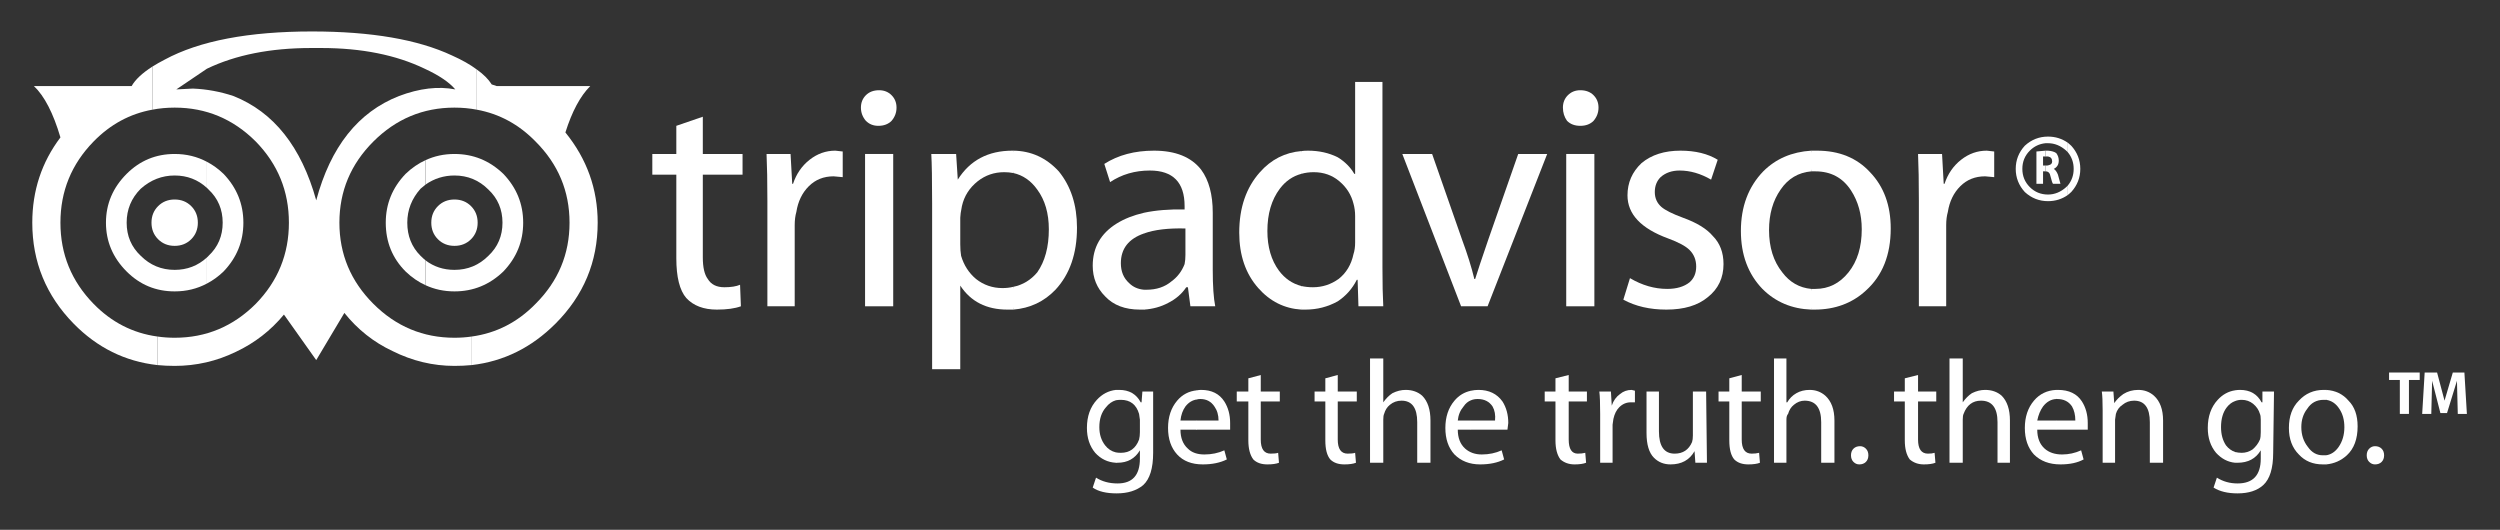 <?xml version="1.0" encoding="utf-8"?><svg xmlns:xlink="http://www.w3.org/1999/xlink" id="Scene_1" image-rendering="auto" baseProfile="basic" version="1.1" x="0px" y="0px" width="151" height="32" viewBox="0 0 151 32" xmlns="http://www.w3.org/2000/svg"><rect x="0" y="0" width="151" height="32" fill="#333333" stroke="none"/><g id="Scene 1_2.0"><path fill="#FFF" d="M144.3,22.95L144.95,22.95 144.95,25 145.5,25 145.5,22.95 146.15,22.95 146.15,22.5 144.3,22.5 144.3,22.95"/><path fill="#FFF" d="M148.85,22.5L148.15,22.5 147.65,24.2 147.2,22.5 146.45,22.5 146.3,25 146.85,25 146.9,23 147.4,24.95 147.8,24.95 148.4,23 148.45,25 149,25 148.85,22.5"/><path fill="#FFF" d="M128.25,23.8Q127.9,24.05 127.7,24.35L127.65,23.65 126.95,23.65Q127,24 127,24.8L127,27.95 127.75,27.95 127.75,25.35 127.8,25Q127.9,24.65 128.2,24.45 128.5,24.2 128.9,24.2 129.85,24.2 129.85,25.5L129.85,27.95 130.65,27.95 130.65,25.4Q130.65,24.4 130.1,23.9 129.7,23.55 129.15,23.55 128.65,23.55 128.25,23.8"/><path fill="#FFF" d="M143.85,27.1Q143.7,26.95 143.45,26.95 143.25,26.95 143.1,27.1 142.95,27.25 142.95,27.5 142.95,27.75 143.1,27.9 143.25,28.05 143.45,28.05 143.7,28.05 143.85,27.9 144,27.75 144,27.5 144,27.25 143.85,27.1"/><path fill="#FFF" d="M115.85,9.3Q115.9,10.4 115.9,12.15L115.9,18.5 117.55,18.5 117.55,13.6Q117.55,13.15 117.65,12.8 117.8,11.85 118.4,11.25 119,10.65 119.9,10.65L120.45,10.7 120.45,9.15 120,9.1Q119.15,9.1 118.45,9.65 117.75,10.2 117.45,11.1L117.4,11.1 117.3,9.3 115.85,9.3"/><path fill="#FFF" d="M101.45,10.3Q102.4,10.3 103.35,10.85L103.75,9.65Q102.85,9.1 101.5,9.1 100.05,9.1 99.15,9.85 98.3,10.65 98.3,11.8 98.3,13.5 100.75,14.4 101.7,14.75 102.05,15.1 102.45,15.5 102.45,16.1 102.45,16.7 102.05,17.05 101.55,17.45 100.7,17.45 99.55,17.45 98.45,16.8L98.05,18.1Q99.15,18.7 100.65,18.7 102.25,18.7 103.15,17.95 104.1,17.2 104.1,15.95 104.1,14.9 103.45,14.25 102.9,13.6 101.65,13.15 100.7,12.8 100.35,12.5 99.95,12.15 99.95,11.6 99.95,11.05 100.3,10.7 100.75,10.3 101.45,10.3"/><path fill="#FFF" d="M105.2,22.65L104.45,22.85 104.45,23.65 103.8,23.65 103.8,24.25 104.45,24.25 104.45,26.6Q104.45,27.4 104.75,27.75 105.05,28.05 105.6,28.05 106.05,28.05 106.3,27.95L106.25,27.35Q106.05,27.4 105.8,27.4 105.2,27.4 105.2,26.55L105.2,24.25 106.35,24.25 106.35,23.65 105.2,23.65 105.2,22.65"/><path fill="#FFF" d="M103.05,23.65L102.25,23.65 102.25,26.3Q102.25,26.55 102.2,26.7 101.9,27.4 101.15,27.4 100.2,27.4 100.2,26.05L100.2,23.65 99.45,23.65 99.45,26.15Q99.45,27.2 99.9,27.65 100.3,28.05 100.9,28.05 101.9,28.05 102.35,27.25L102.4,27.95 103.1,27.95 103.05,23.65"/><path fill="#FFF" d="M108.35,24.45Q108.65,24.2 109,24.2 110,24.2 110,25.5L110,27.95 110.8,27.95 110.8,25.4Q110.8,24.4 110.25,23.9 109.85,23.55 109.3,23.55 108.85,23.55 108.5,23.75 108.15,23.95 107.95,24.3L107.9,24.3 107.9,21.65 107.15,21.65 107.15,27.95 107.9,27.95 107.9,25.35Q107.9,25.1 108,25 108.1,24.65 108.35,24.45"/><path fill="#FFF" d="M114.4,23.65L114.4,24.25 115.05,24.25 115.05,26.6Q115.05,27.35 115.35,27.75 115.7,28.05 116.2,28.05 116.65,28.05 116.9,27.95L116.85,27.35Q116.7,27.4 116.45,27.4 115.85,27.4 115.85,26.55L115.85,24.25 116.95,24.25 116.95,23.65 115.85,23.65 115.85,22.65 115.05,22.85 115.05,23.65 114.4,23.65"/><path fill="#FFF" d="M120.9,23.9Q120.5,23.55 119.9,23.55 119.5,23.55 119.1,23.75 118.8,23.95 118.55,24.3L118.55,21.65 117.75,21.65 117.75,27.95 118.55,27.95 118.55,25.35Q118.55,25.1 118.6,25 118.9,24.2 119.65,24.2 120.65,24.2 120.65,25.5L120.65,27.95 121.4,27.95 121.4,25.4Q121.4,24.4 120.9,23.9"/><path fill="#FFF" d="M95.45,5.45Q95,5.45 94.7,5.75 94.4,6.05 94.4,6.5 94.4,6.95 94.65,7.3 94.95,7.6 95.45,7.6 95.95,7.6 96.25,7.3 96.55,6.95 96.55,6.5 96.55,6.05 96.25,5.75 95.95,5.45 95.45,5.45"/><path fill="#FFF" d="M93.45,9.3L91.7,9.3 89.9,14.45Q89.3,16.2 89.1,16.85L89.05,16.85Q88.8,15.8 88.3,14.45L86.5,9.3 84.7,9.3 88.25,18.5 89.85,18.5 93.45,9.3"/><path fill="#FFF" d="M96.3,9.3L94.6,9.3 94.6,18.5 96.3,18.5 96.3,9.3"/><path fill="#FFF" d="M81.95,24.25L81.95,23.65 80.8,23.65 80.8,22.65 80.05,22.85 80.05,23.65 79.4,23.65 79.4,24.25 80.05,24.25 80.05,26.6Q80.05,27.4 80.35,27.75 80.65,28.05 81.2,28.05 81.65,28.05 81.9,27.95L81.85,27.35Q81.7,27.4 81.4,27.4 80.8,27.4 80.8,26.55L80.8,24.25 81.95,24.25"/><path fill="#FFF" d="M84.1,23.75Q83.8,23.95 83.55,24.3L83.55,21.65 82.75,21.65 82.75,27.95 83.55,27.95 83.55,25.35Q83.55,25.1 83.6,25 83.7,24.65 83.95,24.45 84.25,24.2 84.65,24.2 85.6,24.2 85.6,25.5L85.6,27.95 86.4,27.95 86.4,25.4Q86.4,24.4 85.9,23.9 85.5,23.55 84.9,23.55 84.5,23.55 84.1,23.75"/><path fill="#FFF" d="M93.3,23.65L93.3,24.25 93.95,24.25 93.95,26.6Q93.95,27.35 94.25,27.75 94.6,28.05 95.1,28.05 95.55,28.05 95.8,27.95L95.75,27.35Q95.55,27.4 95.3,27.4 94.75,27.4 94.75,26.55L94.75,24.25 95.85,24.25 95.85,23.65 94.75,23.65 94.75,22.65 93.95,22.85 93.95,23.65 93.3,23.65"/><path fill="#FFF" d="M97.85,23.8Q97.5,24.05 97.35,24.5L97.3,23.65 96.6,23.65Q96.65,24.05 96.65,25L96.65,27.95 97.4,27.95 97.4,25.65 97.45,25.3Q97.55,24.85 97.8,24.6 98.1,24.3 98.5,24.3L98.75,24.3 98.75,23.6 98.55,23.55Q98.15,23.55 97.85,23.8"/><path fill="#FFF" d="M111.95,27.1Q111.8,27.25 111.8,27.5 111.8,27.75 111.95,27.9 112.1,28.05 112.3,28.05 112.55,28.05 112.7,27.9 112.85,27.75 112.85,27.5 112.85,27.25 112.7,27.1 112.55,26.95 112.35,26.95 112.1,26.95 111.95,27.1"/><path fill="#FFF" d="M74.7,24.25L75.4,24.25 75.4,26.6Q75.4,27.35 75.7,27.75 76,28.05 76.55,28.05 77,28.05 77.25,27.95L77.2,27.35Q77.05,27.4 76.75,27.4 76.15,27.4 76.15,26.55L76.15,24.25 77.3,24.25 77.3,23.65 76.15,23.65 76.15,22.65 75.4,22.85 75.4,23.65 74.7,23.65 74.7,24.25"/><path fill="#FFF" d="M53.1,5.45Q52.6,5.45 52.3,5.75 52,6.05 52,6.5 52,6.95 52.3,7.3 52.6,7.6 53.05,7.6 53.55,7.6 53.85,7.3 54.15,6.95 54.15,6.5 54.15,6.05 53.85,5.75 53.55,5.45 53.1,5.45"/><path fill="#FFF" d="M53.95,9.3L52.25,9.3 52.25,18.5 53.95,18.5 53.95,9.3"/><path fill="#FFF" d="M50.9,10.7L50.9,9.15 50.45,9.1Q49.6,9.1 48.9,9.65 48.2,10.2 47.9,11.1L47.85,11.1 47.75,9.3 46.3,9.3Q46.35,10.4 46.35,12.15L46.35,18.5 48,18.5 48,13.6Q48,13.15 48.1,12.8 48.25,11.85 48.85,11.25 49.45,10.65 50.35,10.65L50.9,10.7"/><path fill="#FFF" d="M44.85,10.55L44.85,9.3 42.45,9.3 42.45,7.05 40.85,7.6 40.85,9.3 39.4,9.3 39.4,10.55 40.85,10.55 40.85,15.6Q40.85,17.3 41.45,18 42.1,18.7 43.3,18.7 44.2,18.7 44.75,18.5L44.7,17.2Q44.35,17.35 43.75,17.35 43.05,17.35 42.75,16.85 42.45,16.45 42.45,15.55L42.45,10.55 44.85,10.55"/><path fill="#FFF" d="M9.55,12.45Q9.15,12.85 9.15,13.45 9.15,14.05 9.55,14.45 9.95,14.85 10.55,14.85 11.15,14.85 11.55,14.45 11.95,14.05 11.95,13.45 11.95,12.85 11.55,12.45 11.15,12.05 10.55,12.05 9.95,12.05 9.55,12.45"/><path fill="#FFF" d="M12.5,11.35L12.5,9.775Q11.613,9.3 10.55,9.3 8.85,9.3 7.65,10.5 6.4,11.75 6.4,13.45 6.4,15.15 7.65,16.4 8.85,17.6 10.55,17.6 11.613,17.6 12.5,17.125L12.5,15.55Q11.68,16.3 10.55,16.3 9.35,16.3 8.5,15.45 7.65,14.65 7.65,13.45 7.65,12.25 8.5,11.4 9.4,10.6 10.55,10.6 11.68,10.6 12.5,11.35"/><path fill="#FFF" d="M9.2,4.025Q8.28,4.614 7.95,5.2L2.05,5.2Q3,6.1 3.65,8.3 1.95,10.55 1.95,13.45 1.95,17 4.45,19.55 6.577,21.72 9.5,22.05L9.5,20.325Q7.277,20.018 5.65,18.35 3.65,16.3 3.65,13.45 3.65,10.6 5.65,8.55 7.166,6.996 9.2,6.625L9.2,4.025"/><path fill="#FFF" d="M28.45,14.45Q28.85,14.05 28.85,13.45 28.85,12.85 28.45,12.45 28.05,12.05 27.45,12.05 26.85,12.05 26.45,12.45 26.05,12.85 26.05,13.45 26.05,14.05 26.45,14.45 26.85,14.85 27.45,14.85 28.05,14.85 28.45,14.45"/><path fill="#FFF" d="M25.7,9.675L25.7,11.15Q26.488,10.6 27.45,10.6 28.65,10.6 29.5,11.45 30.35,12.25 30.35,13.45 30.35,14.65 29.5,15.45 28.65,16.3 27.45,16.3 26.454,16.3 25.7,15.725L25.7,17.225Q26.505,17.6 27.45,17.6 29.15,17.6 30.4,16.4 31.6,15.15 31.6,13.45 31.6,11.75 30.4,10.5 29.15,9.3 27.45,9.3 26.505,9.3 25.7,9.675"/><path fill="#FFF" d="M34.15,8Q34.75,6.1 35.65,5.2L30,5.2 29.7,5.1Q29.4,4.625 28.8,4.2L28.8,6.625Q30.834,6.996 32.35,8.55 34.4,10.6 34.4,13.45 34.4,16.3 32.35,18.35 30.723,20.018 28.5,20.325L28.5,22.05Q31.385,21.715 33.55,19.55 36.1,17 36.1,13.45 36.1,10.4 34.15,8"/><path fill="#FFF" d="M63.95,10.35Q62.818,9.119 61.2,9.1L61.2,10.45Q62.073,10.642 62.65,11.45 63.35,12.4 63.35,13.85 63.35,15.45 62.65,16.45 62.061,17.15 61.2,17.325L61.2,18.7Q62.717,18.578 63.75,17.5 65.05,16.1 65.05,13.75 65.05,11.7 63.95,10.35"/><path fill="#FFF" d="M66.7,9.9L67.05,11Q68.1,10.3 69.45,10.3 71.55,10.3 71.55,12.45L71.55,12.65Q70.16,12.624 69.1,12.85L69.1,14.1Q70.037,13.76 71.6,13.8L71.6,15.4Q71.6,15.7 71.55,15.95 71.3,16.6 70.75,17 70.15,17.5 69.25,17.5 69.173,17.5 69.1,17.5L69.1,18.7Q69.9,18.647 70.55,18.3 71.25,17.95 71.65,17.35L71.75,17.35 71.9,18.5 73.4,18.5Q73.25,17.75 73.25,16.3L73.25,12.85Q73.25,11.2 72.55,10.25 71.65,9.1 69.7,9.1 67.95,9.1 66.7,9.9"/><path fill="#FFF" d="M67.4,24.175Q67.542,24.15 67.7,24.15 68.55,24.15 68.8,25L68.85,25.35 68.85,26.1Q68.85,26.35 68.8,26.55 68.5,27.35 67.7,27.35 67.541,27.35 67.4,27.325L67.4,27.95Q67.449,27.95 67.5,27.95 68.4,27.95 68.85,27.2L68.85,27.7Q68.85,29.2 67.5,29.2 66.75,29.2 66.2,28.85L66,29.45Q66.5,29.8 67.45,29.8 68.45,29.8 69.05,29.3 69.65,28.75 69.65,27.35L69.65,23.65 69,23.65 68.95,24.3 68.9,24.3Q68.5,23.55 67.6,23.55 67.498,23.55 67.4,23.55L67.4,24.175"/><path fill="#FFF" d="M72.3,24.125L72.3,23.575Q71.571,23.643 71.1,24.2 70.55,24.85 70.55,25.85 70.55,26.85 71.1,27.45 71.65,28.05 72.65,28.05 73.5,28.05 74.1,27.75L73.95,27.2Q73.4,27.45 72.75,27.45 72.1,27.45 71.75,27.1 71.3,26.7 71.3,25.95L72.3,25.95 72.3,25.4 71.3,25.4Q71.35,24.9 71.6,24.55 71.884,24.185 72.3,24.125"/><path fill="#FFF" d="M81.85,4.95L81.85,10.5 81.8,10.5Q81.45,9.9 80.8,9.5 80,9.1 79,9.1 78.796,9.1 78.6,9.125L78.6,10.5Q78.949,10.4 79.35,10.4 80.25,10.4 80.9,10.95 81.55,11.5 81.75,12.3 81.85,12.65 81.85,13.05L81.85,14.65Q81.85,15.05 81.75,15.35 81.55,16.3 80.85,16.85 80.15,17.35 79.3,17.35 78.927,17.35 78.6,17.275L78.6,18.7Q78.724,18.7 78.85,18.7 79.9,18.7 80.8,18.2 81.55,17.7 81.95,16.9L82,16.9 82.05,18.5 83.55,18.5Q83.5,17.6 83.5,16.15L83.5,4.95 81.85,4.95"/><path fill="#FFF" d="M88.85,24.175L88.85,23.6Q88.255,23.721 87.85,24.2 87.3,24.85 87.3,25.85 87.3,26.85 87.85,27.45 88.45,28.05 89.4,28.05 90.25,28.05 90.85,27.75L90.7,27.2Q90.15,27.45 89.5,27.45 88.9,27.45 88.5,27.1 88.05,26.7 88.05,25.95L88.85,25.95 88.85,25.4 88.05,25.4Q88.1,24.9 88.4,24.55 88.58,24.28 88.85,24.175"/><path fill="#FFF" d="M109.4,9.1L109.4,10.35Q109.522,10.35 109.65,10.35 111.05,10.35 111.8,11.5 112.45,12.5 112.45,13.85 112.45,15.45 111.65,16.45 110.85,17.45 109.65,17.45 109.522,17.45 109.4,17.45L109.4,18.7Q109.499,18.7 109.6,18.7 111.45,18.7 112.7,17.55 114.2,16.2 114.2,13.8 114.2,11.7 112.95,10.4 111.75,9.1 109.75,9.1 109.572,9.1 109.4,9.1"/><path fill="#FFF" d="M123.7,9.1Q123.629,9.1 123.55,9.1L123.55,9.45 123.6,9.45Q123.654,9.45 123.7,9.45 123.95,9.496 123.95,9.75 123.95,9.933 123.75,9.975 123.694,10 123.6,10L123.55,10 123.55,10.35Q123.8,10.35 123.85,10.65 123.95,11.05 124,11.1L124.45,11.1 124.3,10.55Q124.2,10.3 124.05,10.2 124.35,10.05 124.35,9.7 124.35,9.45 124.2,9.25 124.035,9.126 123.7,9.1"/><path fill="#FFF" d="M124.9,8.625L124.9,9.2Q125.25,9.627 125.25,10.2 125.25,10.773 124.9,11.2L124.9,11.775Q125.003,11.689 125.1,11.6 125.65,11 125.65,10.2 125.65,9.4 125.1,8.8 125.003,8.711 124.9,8.625"/><path fill="#FFF" d="M124.2,24.1L124.2,23.55Q123.369,23.587 122.85,24.2 122.3,24.85 122.3,25.85 122.3,26.85 122.85,27.45 123.45,28.05 124.45,28.05 125.3,28.05 125.85,27.75L125.7,27.2Q125.15,27.45 124.55,27.45 123.9,27.45 123.5,27.1 123.05,26.7 123.05,25.95L124.2,25.95 124.2,25.4 123.05,25.4Q123.15,24.9 123.4,24.55 123.732,24.123 124.2,24.1"/><path fill="#FFF" d="M136.65,23.65L136.65,24.3 136.6,24.3Q136.2,23.55 135.3,23.55 135.145,23.55 135,23.575L135,24.225Q135.185,24.15 135.4,24.15 135.8,24.15 136.1,24.4 136.4,24.65 136.5,25 136.55,25.1 136.55,25.35L136.55,26.1Q136.55,26.4 136.5,26.55 136.35,26.9 136.05,27.15 135.75,27.35 135.4,27.35 135.184,27.35 135,27.3L135,27.95Q135.074,27.95 135.15,27.95 136.1,27.95 136.55,27.2L136.55,27.7Q136.55,29.2 135.15,29.2 134.45,29.2 133.9,28.85L133.7,29.45Q134.25,29.8 135.15,29.8 136.15,29.8 136.7,29.3 137.3,28.75 137.3,27.35L137.35,23.65 136.65,23.65"/><path fill="#FFF" d="M140.5,23.55L140.5,24.15Q140.995,24.221 141.3,24.7 141.6,25.15 141.6,25.8 141.6,26.5 141.25,27 140.949,27.43 140.5,27.5L140.5,28.05Q141.222,27.984 141.75,27.5 142.4,26.9 142.4,25.75 142.4,24.75 141.85,24.2 141.344,23.602 140.5,23.55"/></g><g id="Scene 1_1.0"><path fill="#FFF" d="M28.8,4.2Q28.2,3.75 27.3,3.35 24.2,1.9 18.85,1.9 13.1,1.9 9.95,3.6 9.536,3.814 9.2,4.025L9.2,6.625Q9.849,6.5 10.55,6.5 13.4,6.5 15.45,8.55 17.45,10.6 17.45,13.45 17.45,16.3 15.45,18.35 13.4,20.4 10.55,20.4 10.009,20.4 9.5,20.325L9.5,22.05Q10.013,22.1 10.55,22.1 12.5,22.1 14.25,21.25 15.95,20.45 17.15,19L19.1,21.75 20.8,18.9Q22,20.4 23.7,21.2 25.5,22.1 27.45,22.1 27.987,22.1 28.5,22.05L28.5,20.325Q27.991,20.4 27.45,20.4 24.6,20.4 22.55,18.35 20.5,16.3 20.5,13.45 20.5,10.6 22.55,8.55 24.6,6.5 27.45,6.5 28.151,6.5 28.8,6.625L28.8,4.2 M27.5,5.4Q25.95,5.1 24.1,5.8 20.4,7.25 19.1,12.1 17.75,7.25 14.1,5.8 12.9,5.4 11.65,5.35L10.65,5.4 12.5,4.15Q15.1,2.9 18.8,2.9L19.4,2.9Q23.05,2.9 25.65,4.15 26.95,4.75 27.5,5.4"/><path fill="#FFF" d="M25.4,11.4Q25.547,11.27 25.7,11.15L25.7,9.675Q25.055,9.967 24.5,10.5 23.3,11.75 23.3,13.45 23.3,15.2 24.5,16.4 25.055,16.933 25.7,17.225L25.7,15.725Q25.545,15.595 25.4,15.45 24.6,14.65 24.6,13.45 24.6,12.3 25.4,11.4"/><path fill="#FFF" d="M12.5,9.775L12.5,11.35Q12.551,11.401 12.6,11.45 13.45,12.25 13.45,13.45 13.45,14.65 12.6,15.45 12.551,15.499 12.5,15.55L12.5,17.125Q13.032,16.85 13.5,16.4 14.7,15.15 14.7,13.45 14.7,11.75 13.5,10.5 13.032,10.05 12.5,9.775"/></g><g id="Scene 1_0.0"><path fill="#FFF" d="M124.8,9.1Q124.853,9.153 124.9,9.2L124.9,8.625Q124.37,8.25 123.7,8.25 122.9,8.25 122.3,8.8 121.75,9.4 121.75,10.2 121.75,11 122.3,11.6 122.9,12.15 123.7,12.15 124.37,12.15 124.9,11.775L124.9,11.2Q124.853,11.247 124.8,11.3 124.3,11.75 123.7,11.75 123.05,11.75 122.6,11.3 122.15,10.85 122.15,10.2 122.15,9.55 122.6,9.1 122.994,8.706 123.55,8.65 123.619,8.65 123.7,8.65 124.3,8.65 124.8,9.1"/><path fill="#FFF" d="M123.55,9.1L123,9.15 123,11.1 123.4,11.1 123.4,10.35 123.55,10.35 123.55,10 123.4,10 123.4,9.45 123.55,9.45 123.55,9.1"/><path fill="#FFF" d="M61.2,10.45Q61.617,9.775 61.2,9.1L61.15,9.1Q58.95,9.1 57.85,10.85L57.75,9.3 56.25,9.3Q56.3,10.15 56.3,12.3L56.3,22.3 58,22.3 58,17.25Q58.95,18.7 60.85,18.7 61.028,18.7 61.2,18.7 61.497,17.913 61.2,17.325 60.892,17.4 60.55,17.4 59.65,17.4 58.95,16.85 58.3,16.3 58.05,15.45 58,15.15 58,14.75L58,13.15Q58,12.95 58.1,12.45 58.3,11.55 59.05,10.95 59.75,10.4 60.65,10.4 60.938,10.4 61.2,10.45"/><path fill="#FFF" d="M69.1,14.1Q69.53,13.561 69.1,12.85 68.139,13.072 67.45,13.5 66,14.4 66,16.05 66,17.15 66.75,17.9 67.5,18.7 68.85,18.7 68.977,18.7 69.1,18.7 69.579,18.1 69.1,17.5 68.553,17.453 68.2,17.1 67.7,16.65 67.7,15.9 67.7,14.582 69.1,14.1"/><path fill="#FFF" d="M67.4,24.175Q67.67,23.863 67.4,23.55 66.73,23.627 66.25,24.15 65.65,24.8 65.65,25.85 65.65,26.75 66.15,27.35 66.665,27.912 67.4,27.95 67.658,27.81 67.4,27.325 67.007,27.231 66.75,26.9 66.4,26.45 66.4,25.8 66.4,25.05 66.8,24.6 67.049,24.279 67.4,24.175"/><path fill="#FFF" d="M72.3,23.575Q72.027,23.941 72.3,24.125 72.396,24.1 72.5,24.1 73.05,24.1 73.35,24.55 73.6,24.9 73.6,25.4L72.3,25.4Q71.954,25.761 72.3,25.95L74.3,25.95 74.3,25.55Q74.3,24.8 73.95,24.25 73.5,23.55 72.55,23.55 72.421,23.55 72.3,23.575"/><path fill="#FFF" d="M78.6,10.5Q78.982,9.813 78.6,9.125 77.116,9.252 76.1,10.4 74.85,11.8 74.85,14.05 74.85,16.1 76,17.4 77.064,18.603 78.6,18.7 79.052,17.988 78.6,17.275 77.785,17.063 77.25,16.35 76.55,15.4 76.55,13.95 76.55,12.4 77.3,11.4 77.819,10.709 78.6,10.5"/><path fill="#FFF" d="M88.85,23.6Q88.663,23.701 88.85,24.175 89.03,24.1 89.25,24.1 89.85,24.1 90.15,24.55 90.35,24.9 90.3,25.4L88.85,25.4Q88.677,25.761 88.85,25.95L91.05,25.95 91.1,25.55Q91.1,24.8 90.75,24.25 90.25,23.55 89.3,23.55 89.063,23.55 88.85,23.6"/><path fill="#FFF" d="M109.4,10.35Q109.658,9.725 109.4,9.1 107.639,9.211 106.5,10.35 105.15,11.75 105.15,13.95 105.15,16.1 106.45,17.45 107.634,18.634 109.4,18.7 109.694,18.173 109.4,17.45 108.323,17.348 107.65,16.45 106.85,15.45 106.85,13.9 106.85,12.45 107.55,11.45 108.229,10.454 109.4,10.35"/><path fill="#FFF" d="M124.2,23.55Q123.941,23.739 124.2,24.1L124.25,24.1Q124.85,24.1 125.15,24.55 125.35,24.9 125.35,25.4L124.2,25.4Q123.941,25.675 124.2,25.95L126.1,25.95 126.1,25.55Q126.1,24.8 125.75,24.25 125.3,23.55 124.3,23.55 124.249,23.55 124.2,23.55"/><path fill="#FFF" d="M135,24.225Q135.3,23.9 135,23.575 134.394,23.666 133.95,24.15 133.35,24.8 133.35,25.85 133.35,26.75 133.85,27.35 134.344,27.889 135,27.95 135.192,27.625 135,27.3 134.674,27.188 134.45,26.9 134.15,26.45 134.15,25.8 134.15,25.05 134.5,24.6 134.713,24.326 135,24.225"/><path fill="#FFF" d="M140.5,24.15Q140.775,23.85 140.5,23.55 140.426,23.55 140.35,23.55 139.45,23.55 138.85,24.2 138.25,24.8 138.25,25.85 138.25,26.85 138.85,27.45 139.4,28.05 140.3,28.05 140.402,28.05 140.5,28.05 140.787,27.679 140.5,27.5 140.427,27.5 140.35,27.5L140.3,27.5Q139.75,27.5 139.4,27 139,26.5 139,25.8 139,25.15 139.35,24.7 139.7,24.15 140.35,24.15 140.427,24.15 140.5,24.15"/></g><defs/></svg>